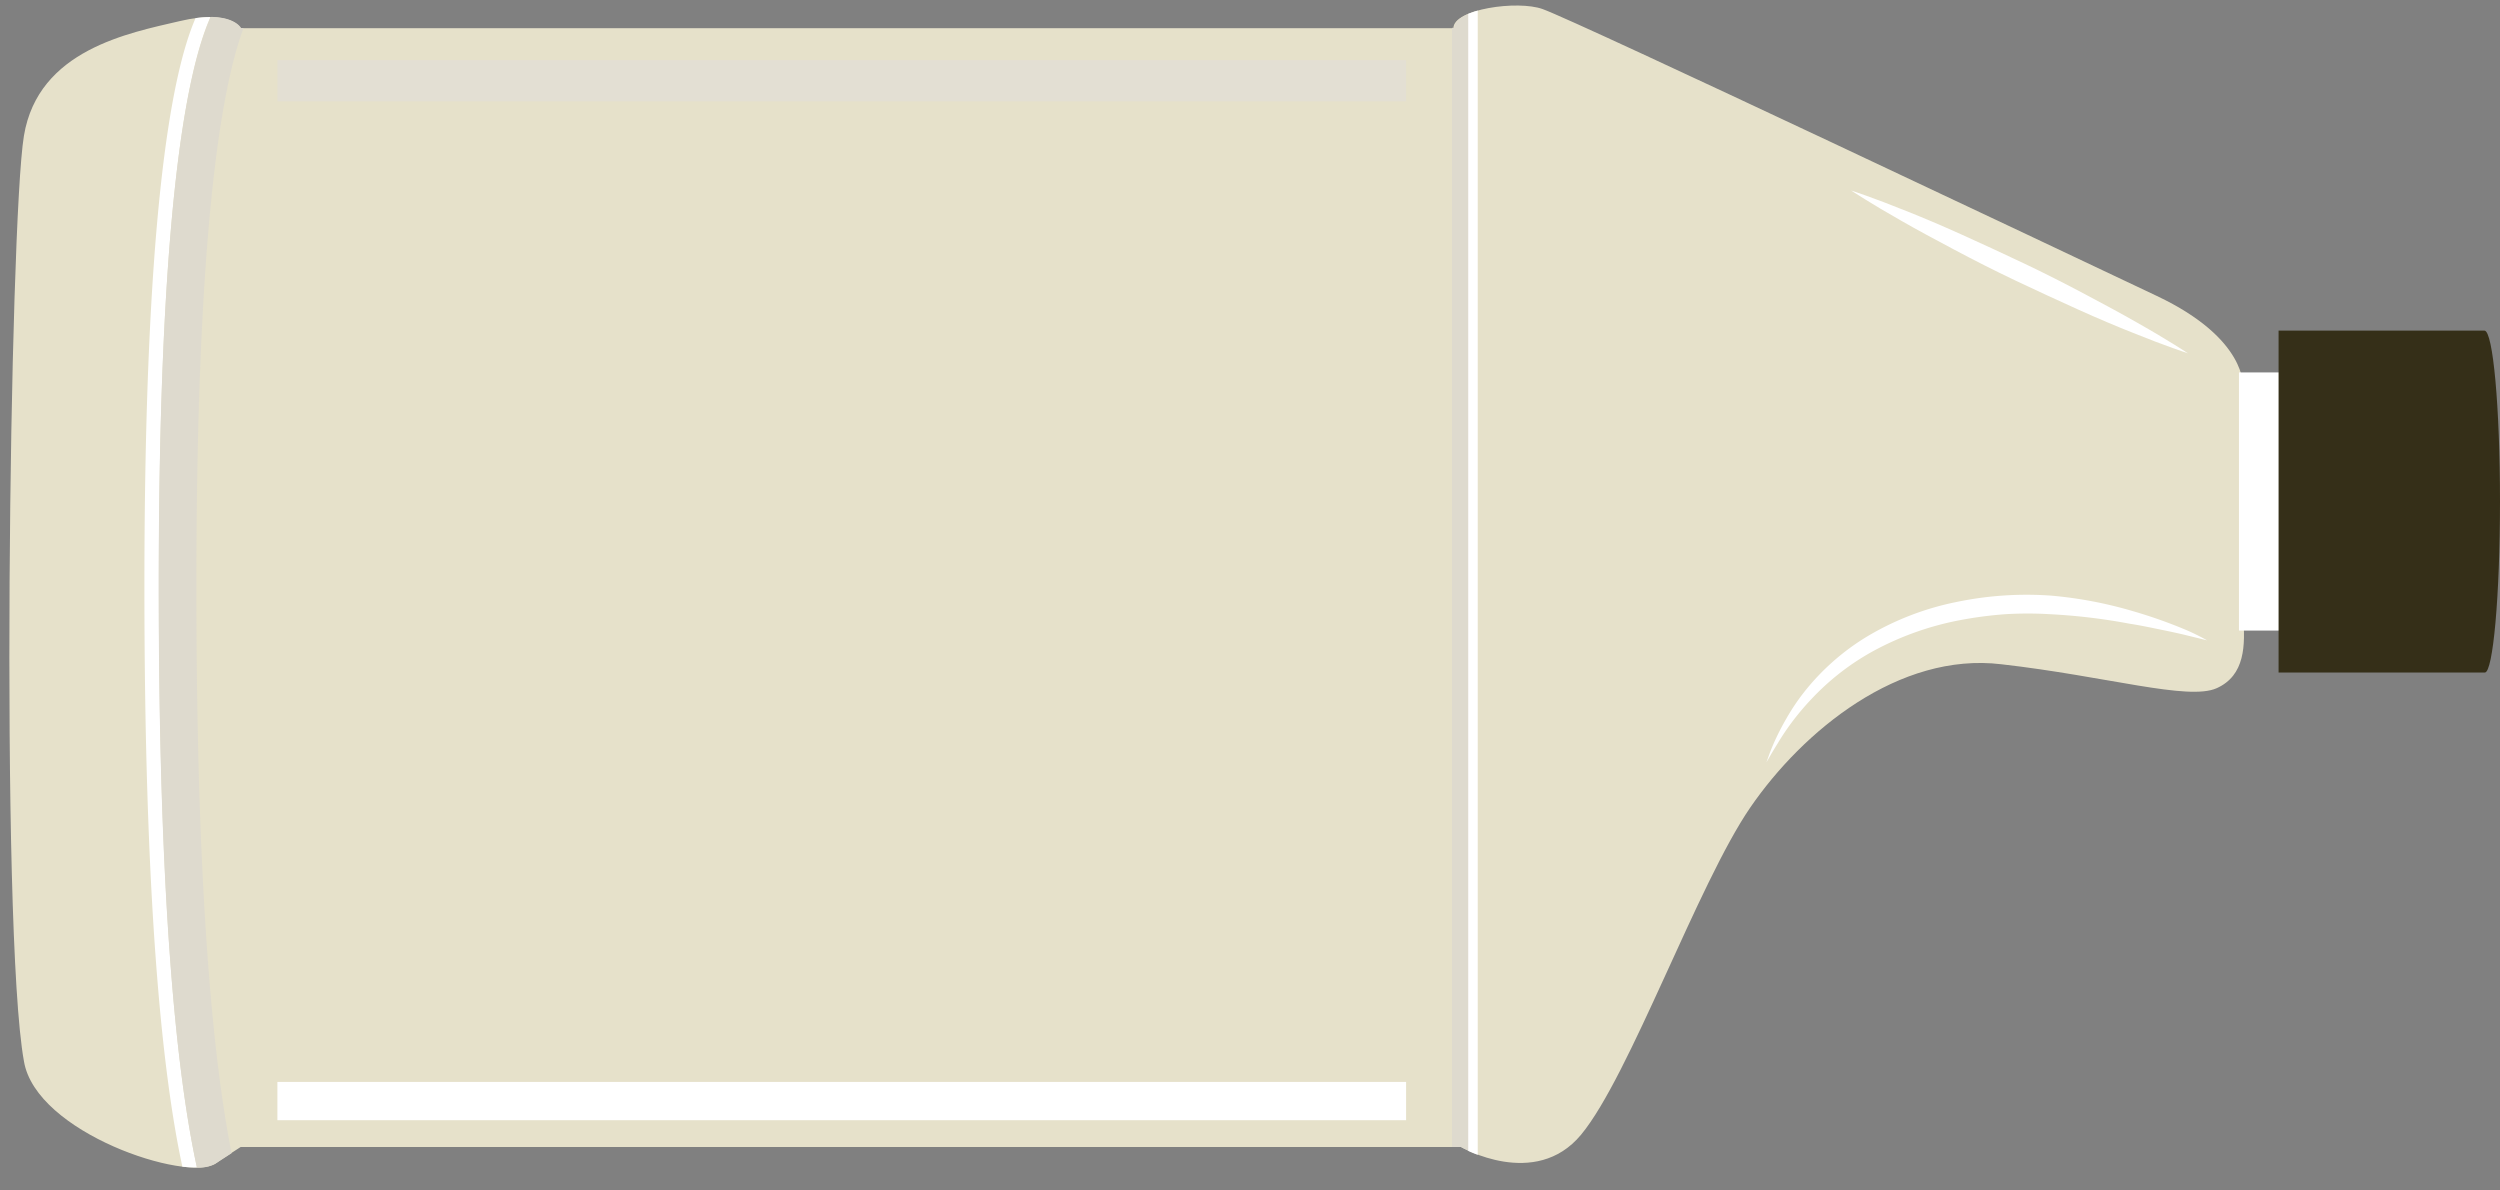 <svg xmlns="http://www.w3.org/2000/svg" viewBox="-0.68 -0.4 181.78 86.53"><rect x="-0.68" y="-0.4" width="181.78" height="86.53" fill="#808080" stroke="none"/><title>Depositphotos_27317021_08</title><g data-name="Layer 2"><path d="M162.41 27.73s.35-3.48-6.26-6.61S114.2 1.24 111.49.26c-1.82-.66-6.49 0-6.49 1.39H16.82s-.7-1.39-4.41-.52S2.1 3.21 1.06 9.47s-1.74 57.72 0 67.29C1.93 82 12.93 85.58 15 84.2c.26-.2 1.82-1.2 1.82-1.2h88.73s5.39 3.13 8.73-.89c3.54-4.27 8.49-18.24 12.31-23.8S137.39 47 144.85 47.9c7.65.87 13.58 2.67 15.65 1.74s2.09-3.13 1.92-5.22-.01-16.69-.01-16.69z" fill="#e6e1ca"/><path fill="#fff" d="M162.12 26.68h5.68v18.77h-5.68z"/><path d="M181.1 36.07c0-6.87-.51-12.43-1.13-12.43H165V48.5h15c.59 0 1.1-5.56 1.1-12.43z" fill="#352f18"/><path fill="#e3dfd3" d="M19.49 3.97h82.07v3H19.49z"/><path fill="#fff" d="M19.49 78.27h82.07v2.78H19.49z"/><path d="M158.41 25.29s-1.63-.53-4-1.49c-1.19-.47-2.56-1.05-4-1.7s-3-1.37-4.54-2.1-3.05-1.5-4.46-2.25-2.72-1.45-3.83-2.09c-2.23-1.26-3.66-2.21-3.66-2.21s1.63.53 4 1.49c1.19.47 2.56 1.05 4 1.7s3 1.37 4.54 2.1 3.05 1.5 4.46 2.25 2.72 1.45 3.83 2.09c2.25 1.27 3.66 2.21 3.66 2.21z" fill="#fff"/><path d="M159.8 46.16l-1.55-.38c-.49-.12-1.09-.25-1.78-.39s-1.46-.31-2.31-.44a43 43 0 0 0-5.78-.69 27.33 27.33 0 0 0-3.25 0 28.75 28.75 0 0 0-3.33.44 21.69 21.69 0 0 0-6.18 2.19 18.05 18.05 0 0 0-4.55 3.5 19 19 0 0 0-1.5 1.78 17.71 17.71 0 0 0-1 1.5c-.27.43-.47.77-.6 1l-.21.36.14-.39c.09-.26.23-.63.44-1.1a17.87 17.87 0 0 1 .84-1.64 15.79 15.79 0 0 1 1.34-2 17.1 17.1 0 0 1 4.53-4 20.56 20.56 0 0 1 6.49-2.52 25 25 0 0 1 6.93-.47 30.29 30.29 0 0 1 5.91 1.12 35.09 35.09 0 0 1 4 1.42 16 16 0 0 1 1.42.71z" fill="#fff"/><path d="M106.77 83.57V.37a5.89 5.89 0 0 0-.7.24v82.67c.19.09.43.19.7.29z" fill="#fff"/><path d="M105.55 83s.19.11.52.26V.62c-.63.27-1 .62-1 1h-.17V83z" fill="#dedace"/><path d="M12.58 84.43a8 8 0 0 0 1.06.06c-1.49-6.84-2.77-19.37-2.77-42.25C10.86 15.71 12.77 5 14.62.84a7.87 7.87 0 0 0-1.08.08c-1.84 4.21-3.72 15-3.72 41.33 0 22.8 1.28 35.33 2.76 42.18z" fill="#fff"/><path d="M13.64 84.5a2.52 2.52 0 0 0 1.36-.3l1.16-.75c-1.39-7-2.56-19.44-2.56-41.21 0-25 1.69-35.94 3.43-40.6h-.18s-.4-.79-2.2-.81C12.77 5 10.86 15.71 10.86 42.25c0 22.87 1.29 35.4 2.78 42.25z" fill="#dedace"/></g></svg>